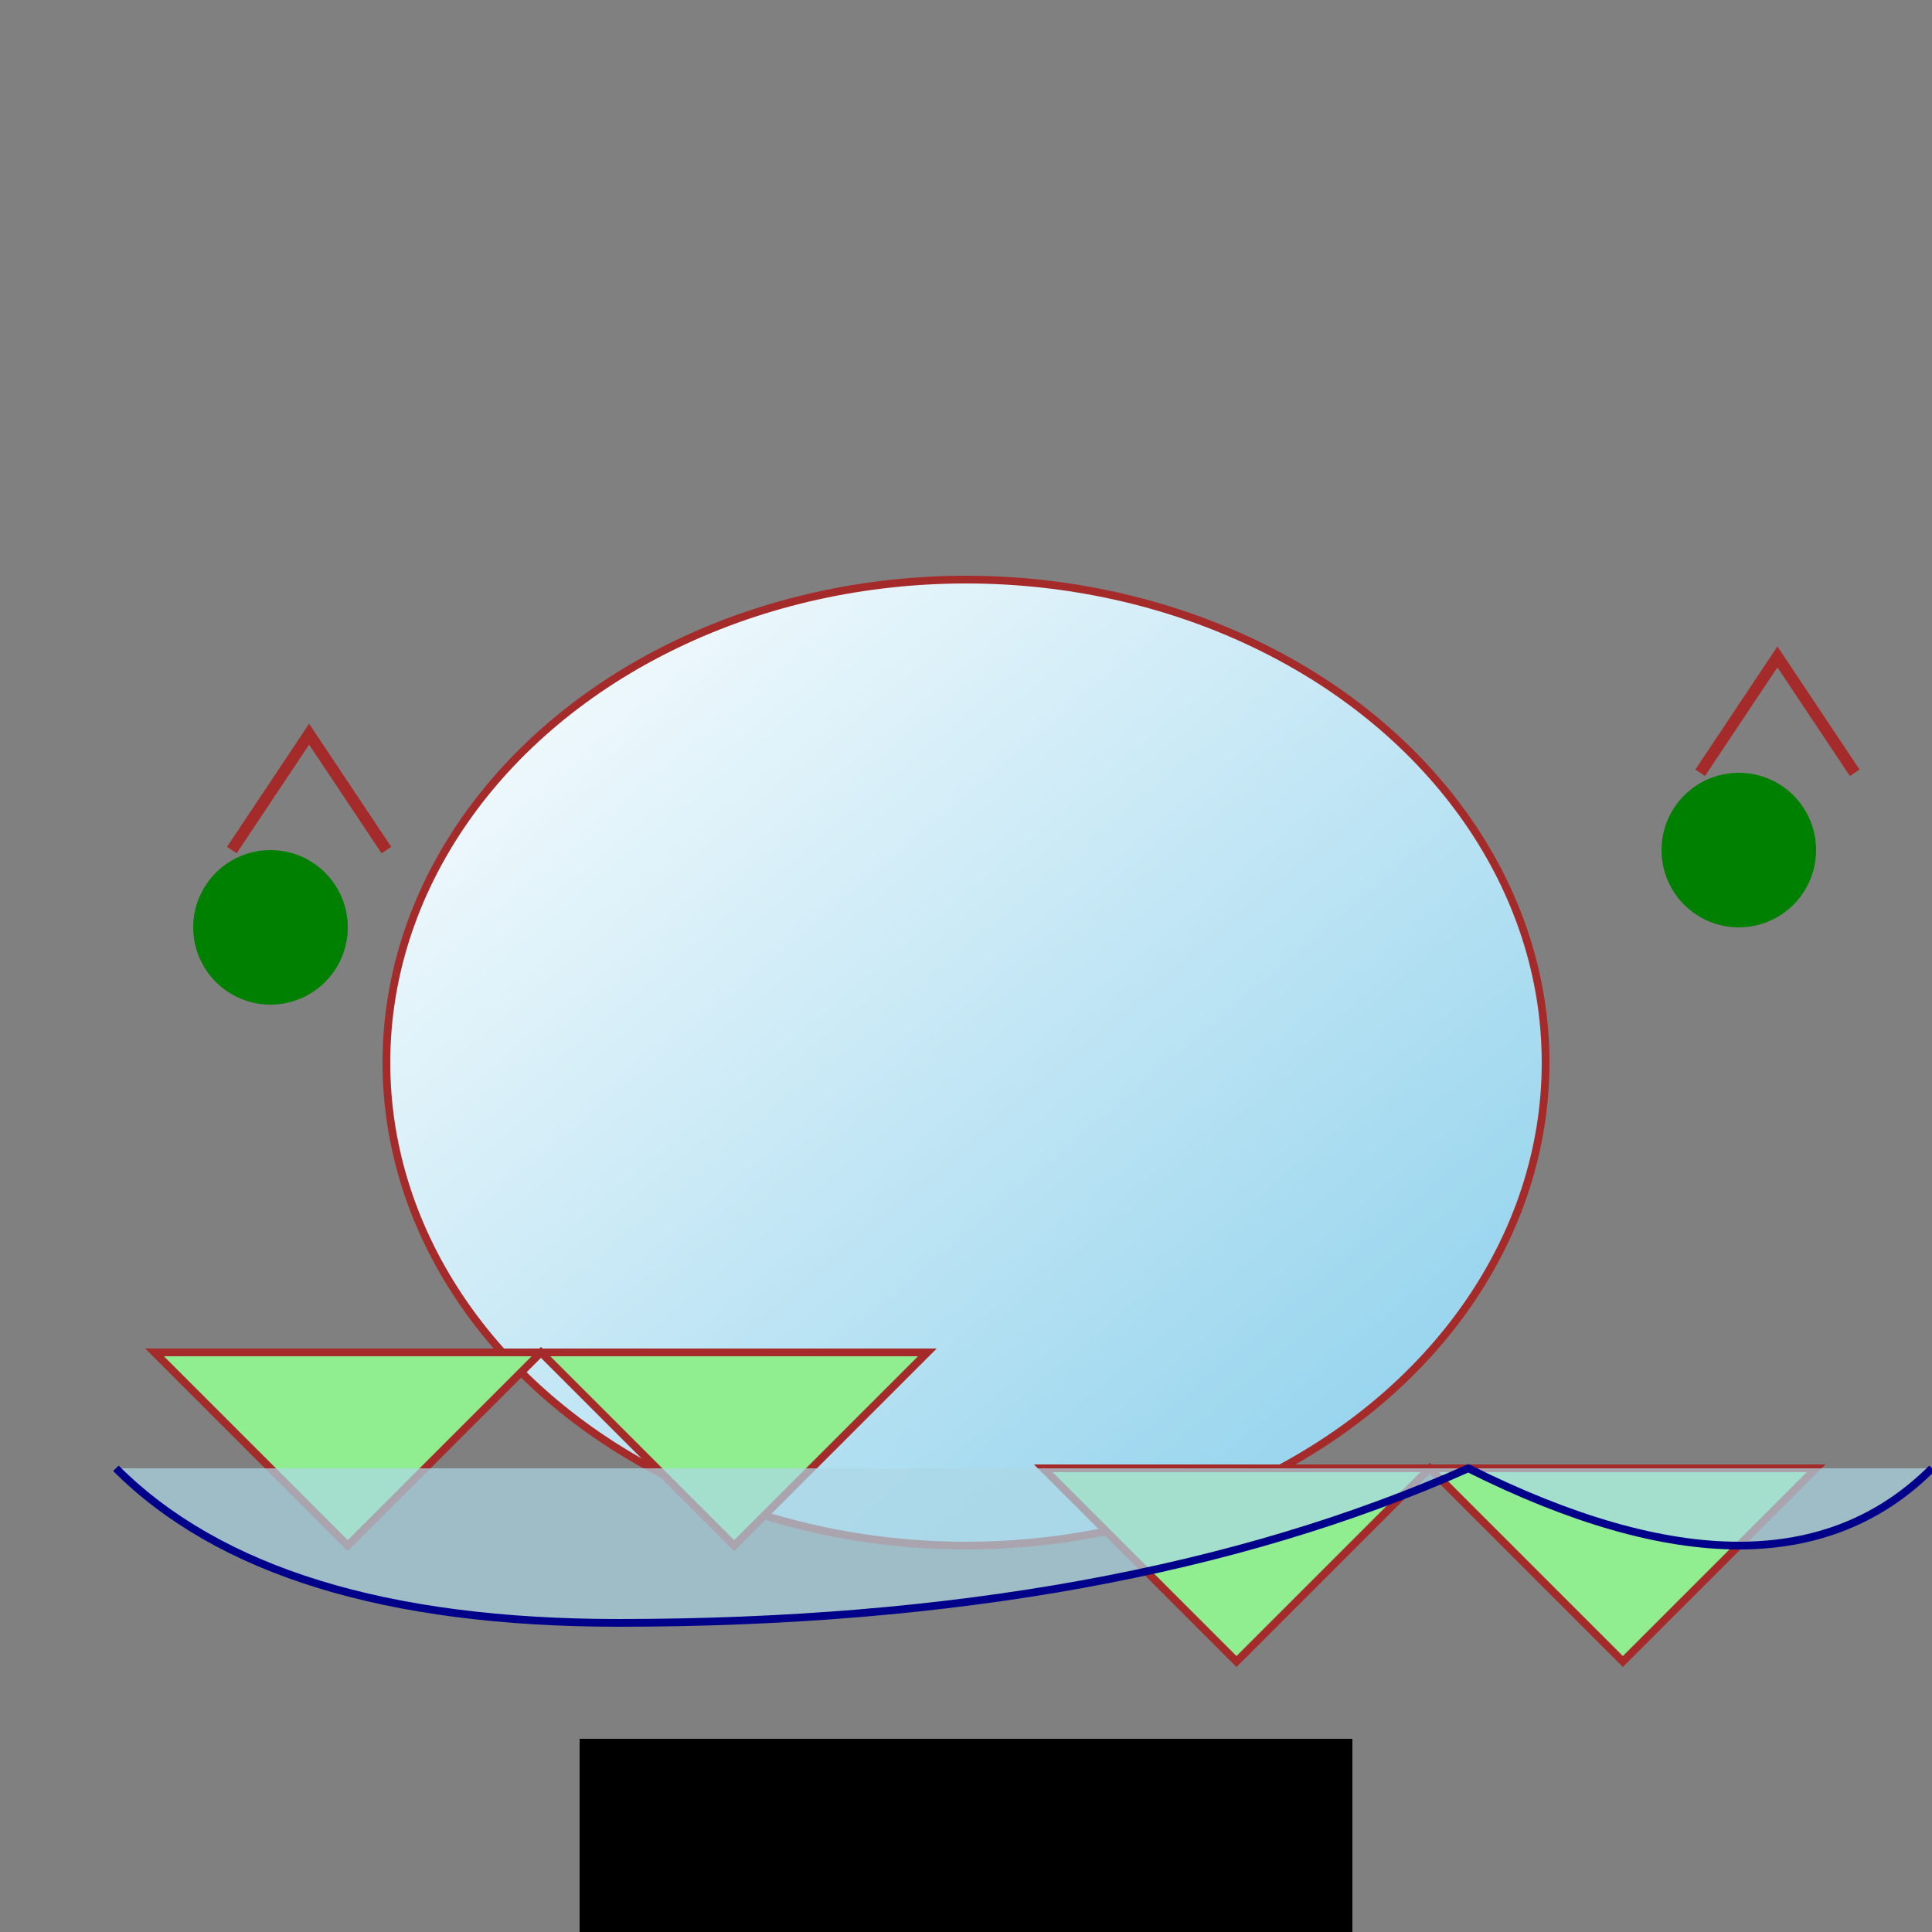 <svg width="500" height="500" xmlns="http://www.w3.org/2000/svg">

  <rect width="100%" height="100%" fill="#808080" stroke="none"/>

  <!-- Igloo -->
  <ellipse cx="250" cy="275" rx="150" ry="125"
           style="fill: url(#iglooGradient); stroke: brown; stroke-width: 2"/>

  <!-- Hills and terrain -->
  <polygon points="40,350 90,400 140,350 190,400 240,350"
           style="fill: lightgreen; stroke: brown; stroke-width: 2"/>
  <polygon points="270,380 320,430 370,380 420,430 470,380"
           style="fill: lightgreen; stroke: brown; stroke-width: 2"/>
  <rect x="150" y="450" width="200" height="50" style="fill: lightbrown"/>

  <!-- River -->
  <path d="M30,380 Q70,420 160,420 Q290,420 380,380 Q460,420 500,380"
        style="fill: lightblue; stroke: darkblue; stroke-width: 2; fill-opacity: 0.7">
    <pattern id="waterPattern" patternUnits="userSpaceOnUse" width="10" height="6">
      <rect width="5" height="3" rx="1.5"/>
    </pattern>
    <style>fill:url(#waterPattern)</style>
  </path>

  <!-- Trees -->
  <circle cx="70" cy="240" r="20" style="fill: green"/>
  <polyline points="60,220 80,190 100,220"
            style="stroke: brown; stroke-width: 3; fill: transparent"/>
  <circle cx="450" cy="220" r="20" style="fill: green"/>
  <polyline points="440,200 460,170 480,200"
            style="stroke: brown; stroke-width: 3; fill: transparent"/>

  <!-- Defining gradients -->
  <defs>
    <linearGradient id="iglooGradient" x1="0%" y1="0%" x2="100%" y2="100%">
      <stop offset="0%" style="stop-color:rgb(255,255,255);stop-opacity:1"/>
      <stop offset="100%" style="stop-color:rgb(135,206,235);stop-opacity:1"/>
    </linearGradient>
  </defs>

</svg>